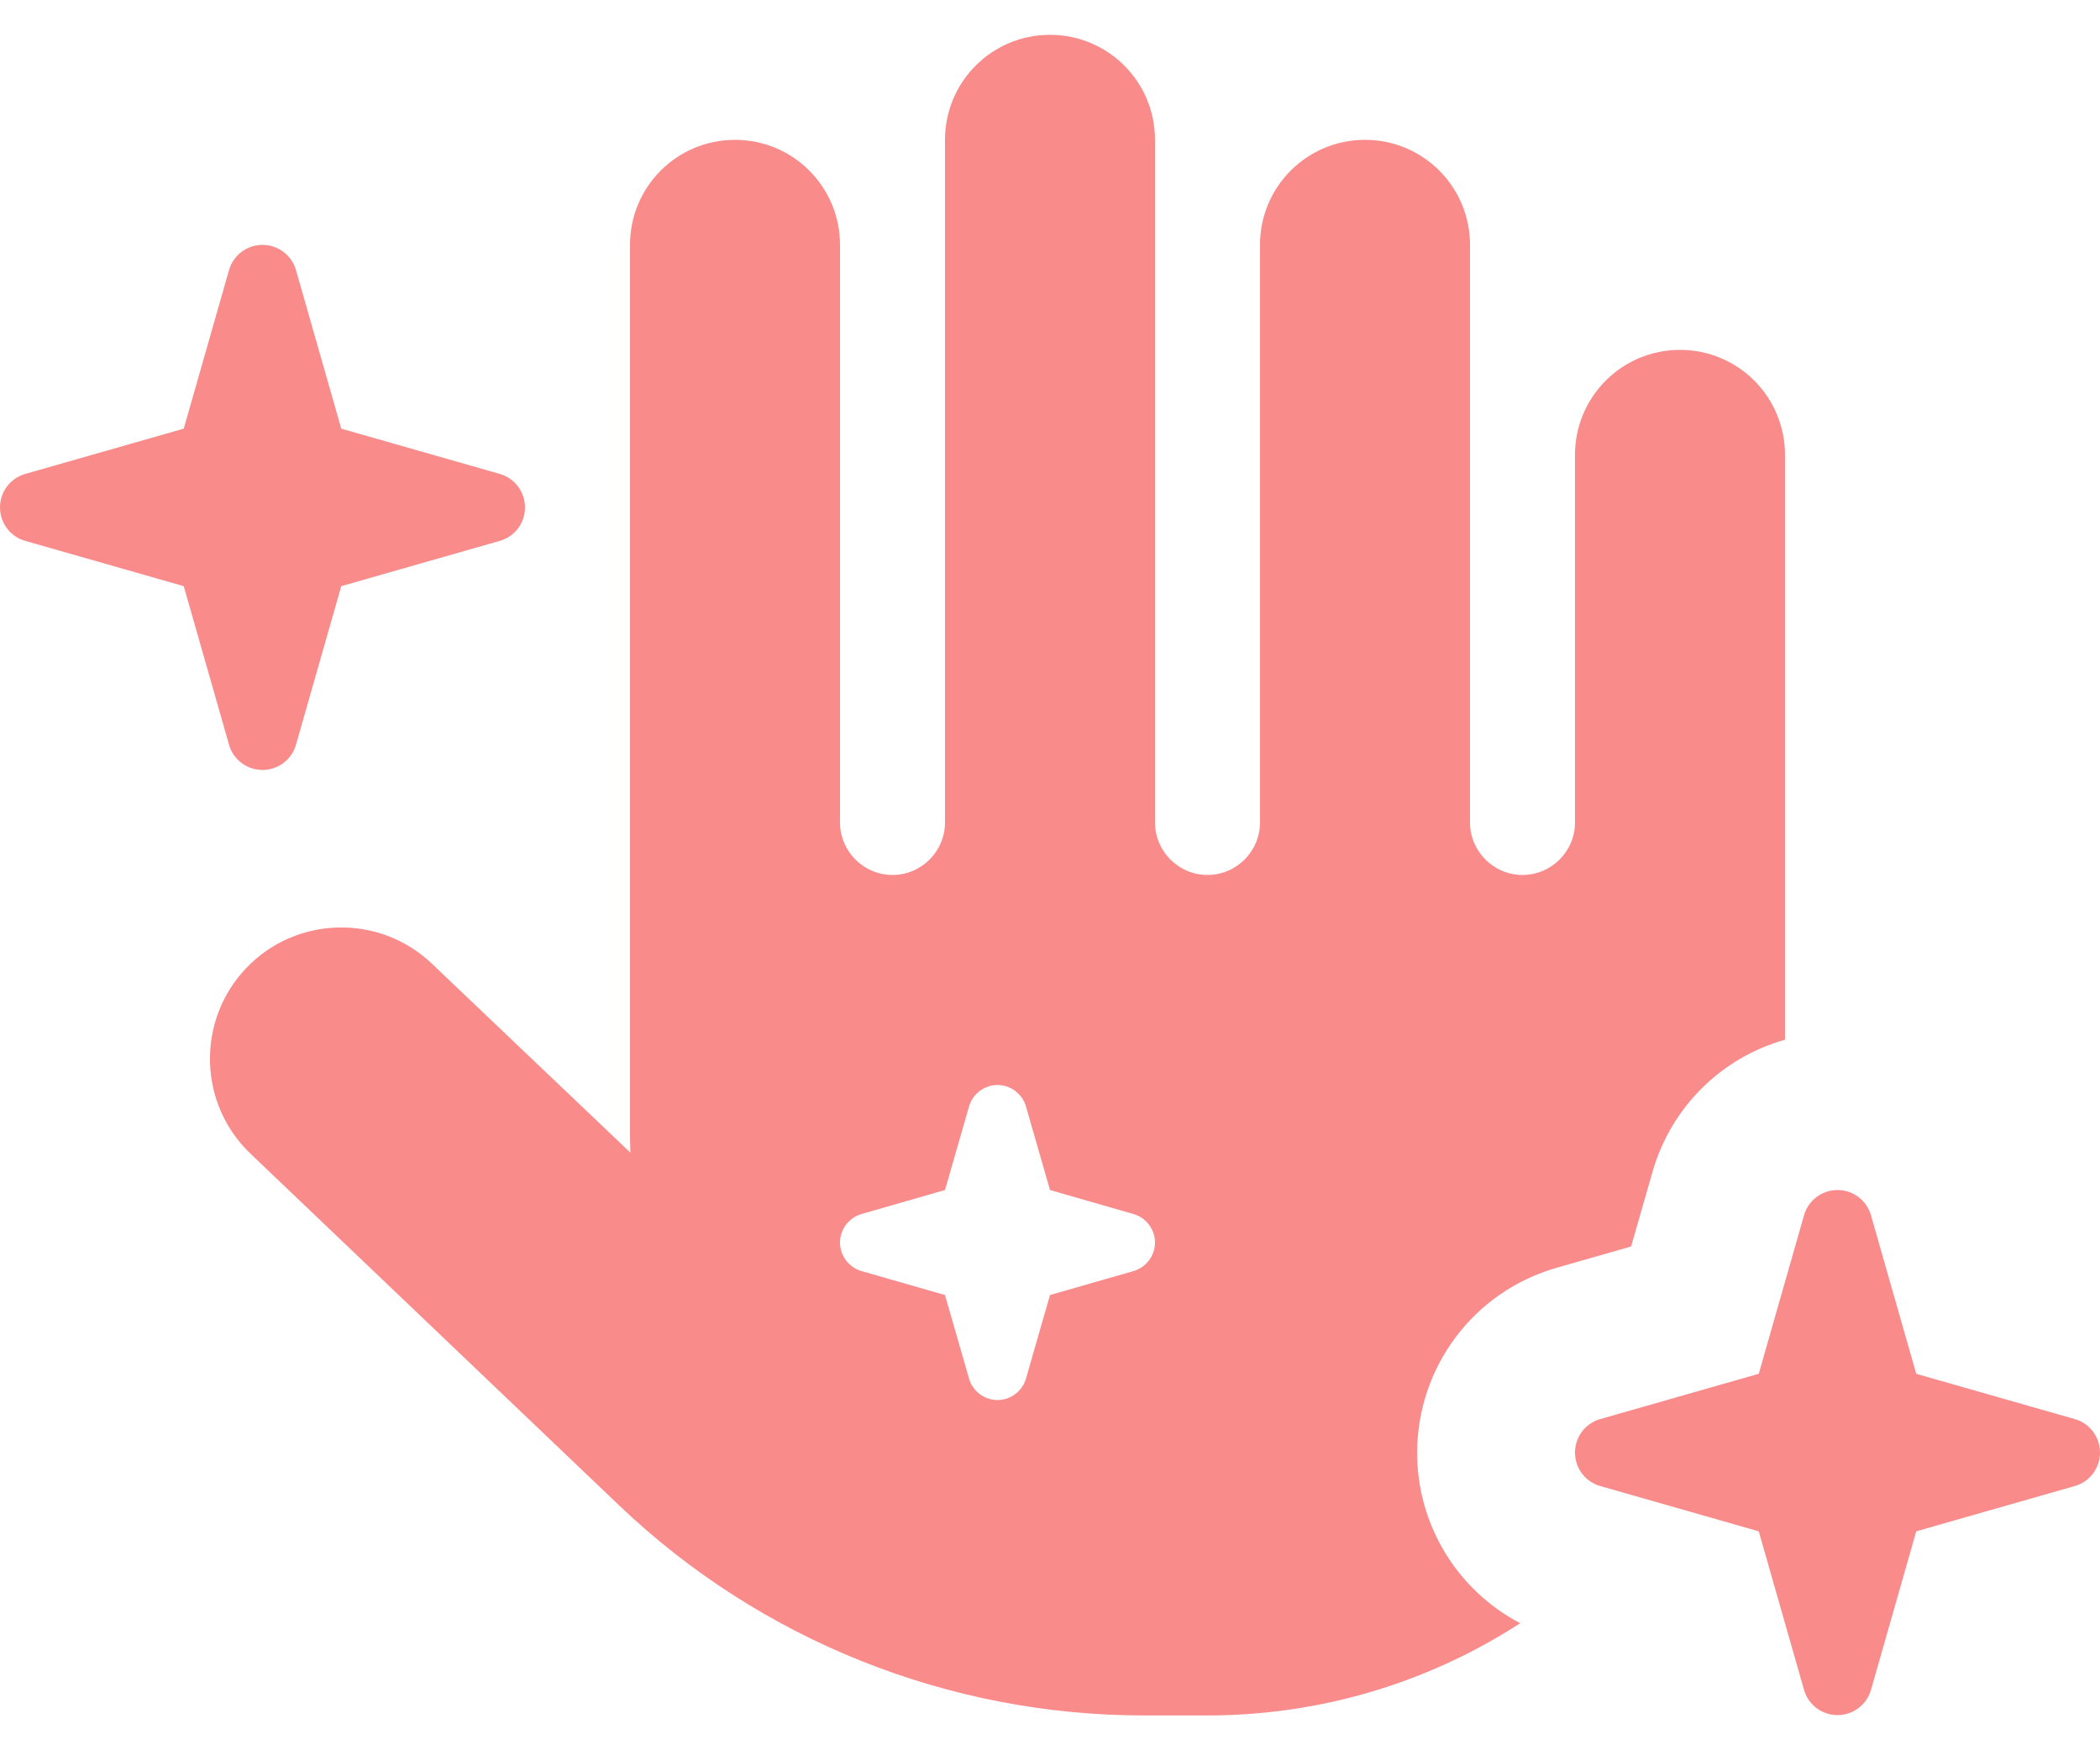 <svg width="36" height="30" viewBox="0 0 36 30" fill="none" xmlns="http://www.w3.org/2000/svg">
<path d="M18 0.597C18.996 0.597 19.8 1.402 19.8 2.397V14.097C19.8 14.592 20.205 14.997 20.7 14.997C21.195 14.997 21.6 14.592 21.6 14.097V4.197C21.6 3.202 22.404 2.397 23.4 2.397C24.396 2.397 25.2 3.202 25.2 4.197V14.097C25.2 14.592 25.605 14.997 26.1 14.997C26.595 14.997 27 14.592 27 14.097V7.797C27 6.802 27.804 5.997 28.8 5.997C29.796 5.997 30.6 6.802 30.6 7.797V17.821C29.52 18.125 28.648 18.968 28.328 20.088L27.962 21.365L26.685 21.73C25.267 22.135 24.294 23.429 24.294 24.903C24.294 26.146 24.992 27.265 26.061 27.822C24.514 28.823 22.674 29.403 20.694 29.403H19.614C16.262 29.403 13.039 28.115 10.614 25.803L4.298 19.778C3.397 18.923 3.364 17.495 4.219 16.595C5.074 15.695 6.503 15.661 7.402 16.516L10.806 19.756C10.806 19.672 10.8 19.581 10.8 19.497V4.197C10.8 3.202 11.604 2.397 12.6 2.397C13.596 2.397 14.4 3.202 14.4 4.197V14.097C14.4 14.592 14.805 14.997 15.3 14.997C15.795 14.997 16.2 14.592 16.2 14.097V2.397C16.2 1.402 17.004 0.597 18 0.597ZM17.589 18.968C17.527 18.749 17.325 18.597 17.1 18.597C16.875 18.597 16.672 18.749 16.611 18.968L16.2 20.397L14.771 20.808C14.552 20.87 14.4 21.072 14.4 21.297C14.4 21.522 14.552 21.725 14.771 21.787L16.2 22.197L16.611 23.626C16.672 23.845 16.875 23.997 17.1 23.997C17.325 23.997 17.527 23.845 17.589 23.626L18 22.197L19.429 21.787C19.648 21.725 19.8 21.522 19.8 21.297C19.8 21.072 19.648 20.87 19.429 20.808L18 20.397L17.589 18.968ZM5.85 7.347L8.567 8.123C8.826 8.197 9 8.433 9 8.697C9 8.962 8.826 9.198 8.567 9.271L5.85 10.047L5.074 12.764C5.001 13.023 4.764 13.197 4.5 13.197C4.236 13.197 3.999 13.023 3.926 12.764L3.15 10.047L0.433 9.271C0.174 9.198 0 8.962 0 8.697C0 8.433 0.174 8.197 0.433 8.123L3.15 7.347L3.926 4.63C3.999 4.372 4.236 4.197 4.5 4.197C4.764 4.197 5.001 4.372 5.074 4.63L5.85 7.347ZM32.85 23.547L35.567 24.323C35.826 24.396 36 24.633 36 24.897C36 25.162 35.826 25.398 35.567 25.471L32.85 26.247L32.074 28.964C32.001 29.223 31.764 29.397 31.5 29.397C31.236 29.397 30.999 29.223 30.926 28.964L30.15 26.247L27.433 25.471C27.174 25.398 27 25.162 27 24.897C27 24.633 27.174 24.396 27.433 24.323L30.15 23.547L30.926 20.83C30.999 20.572 31.236 20.397 31.5 20.397C31.764 20.397 32.001 20.572 32.074 20.83L32.85 23.547Z" fill="#F98B8B"/>
</svg>
